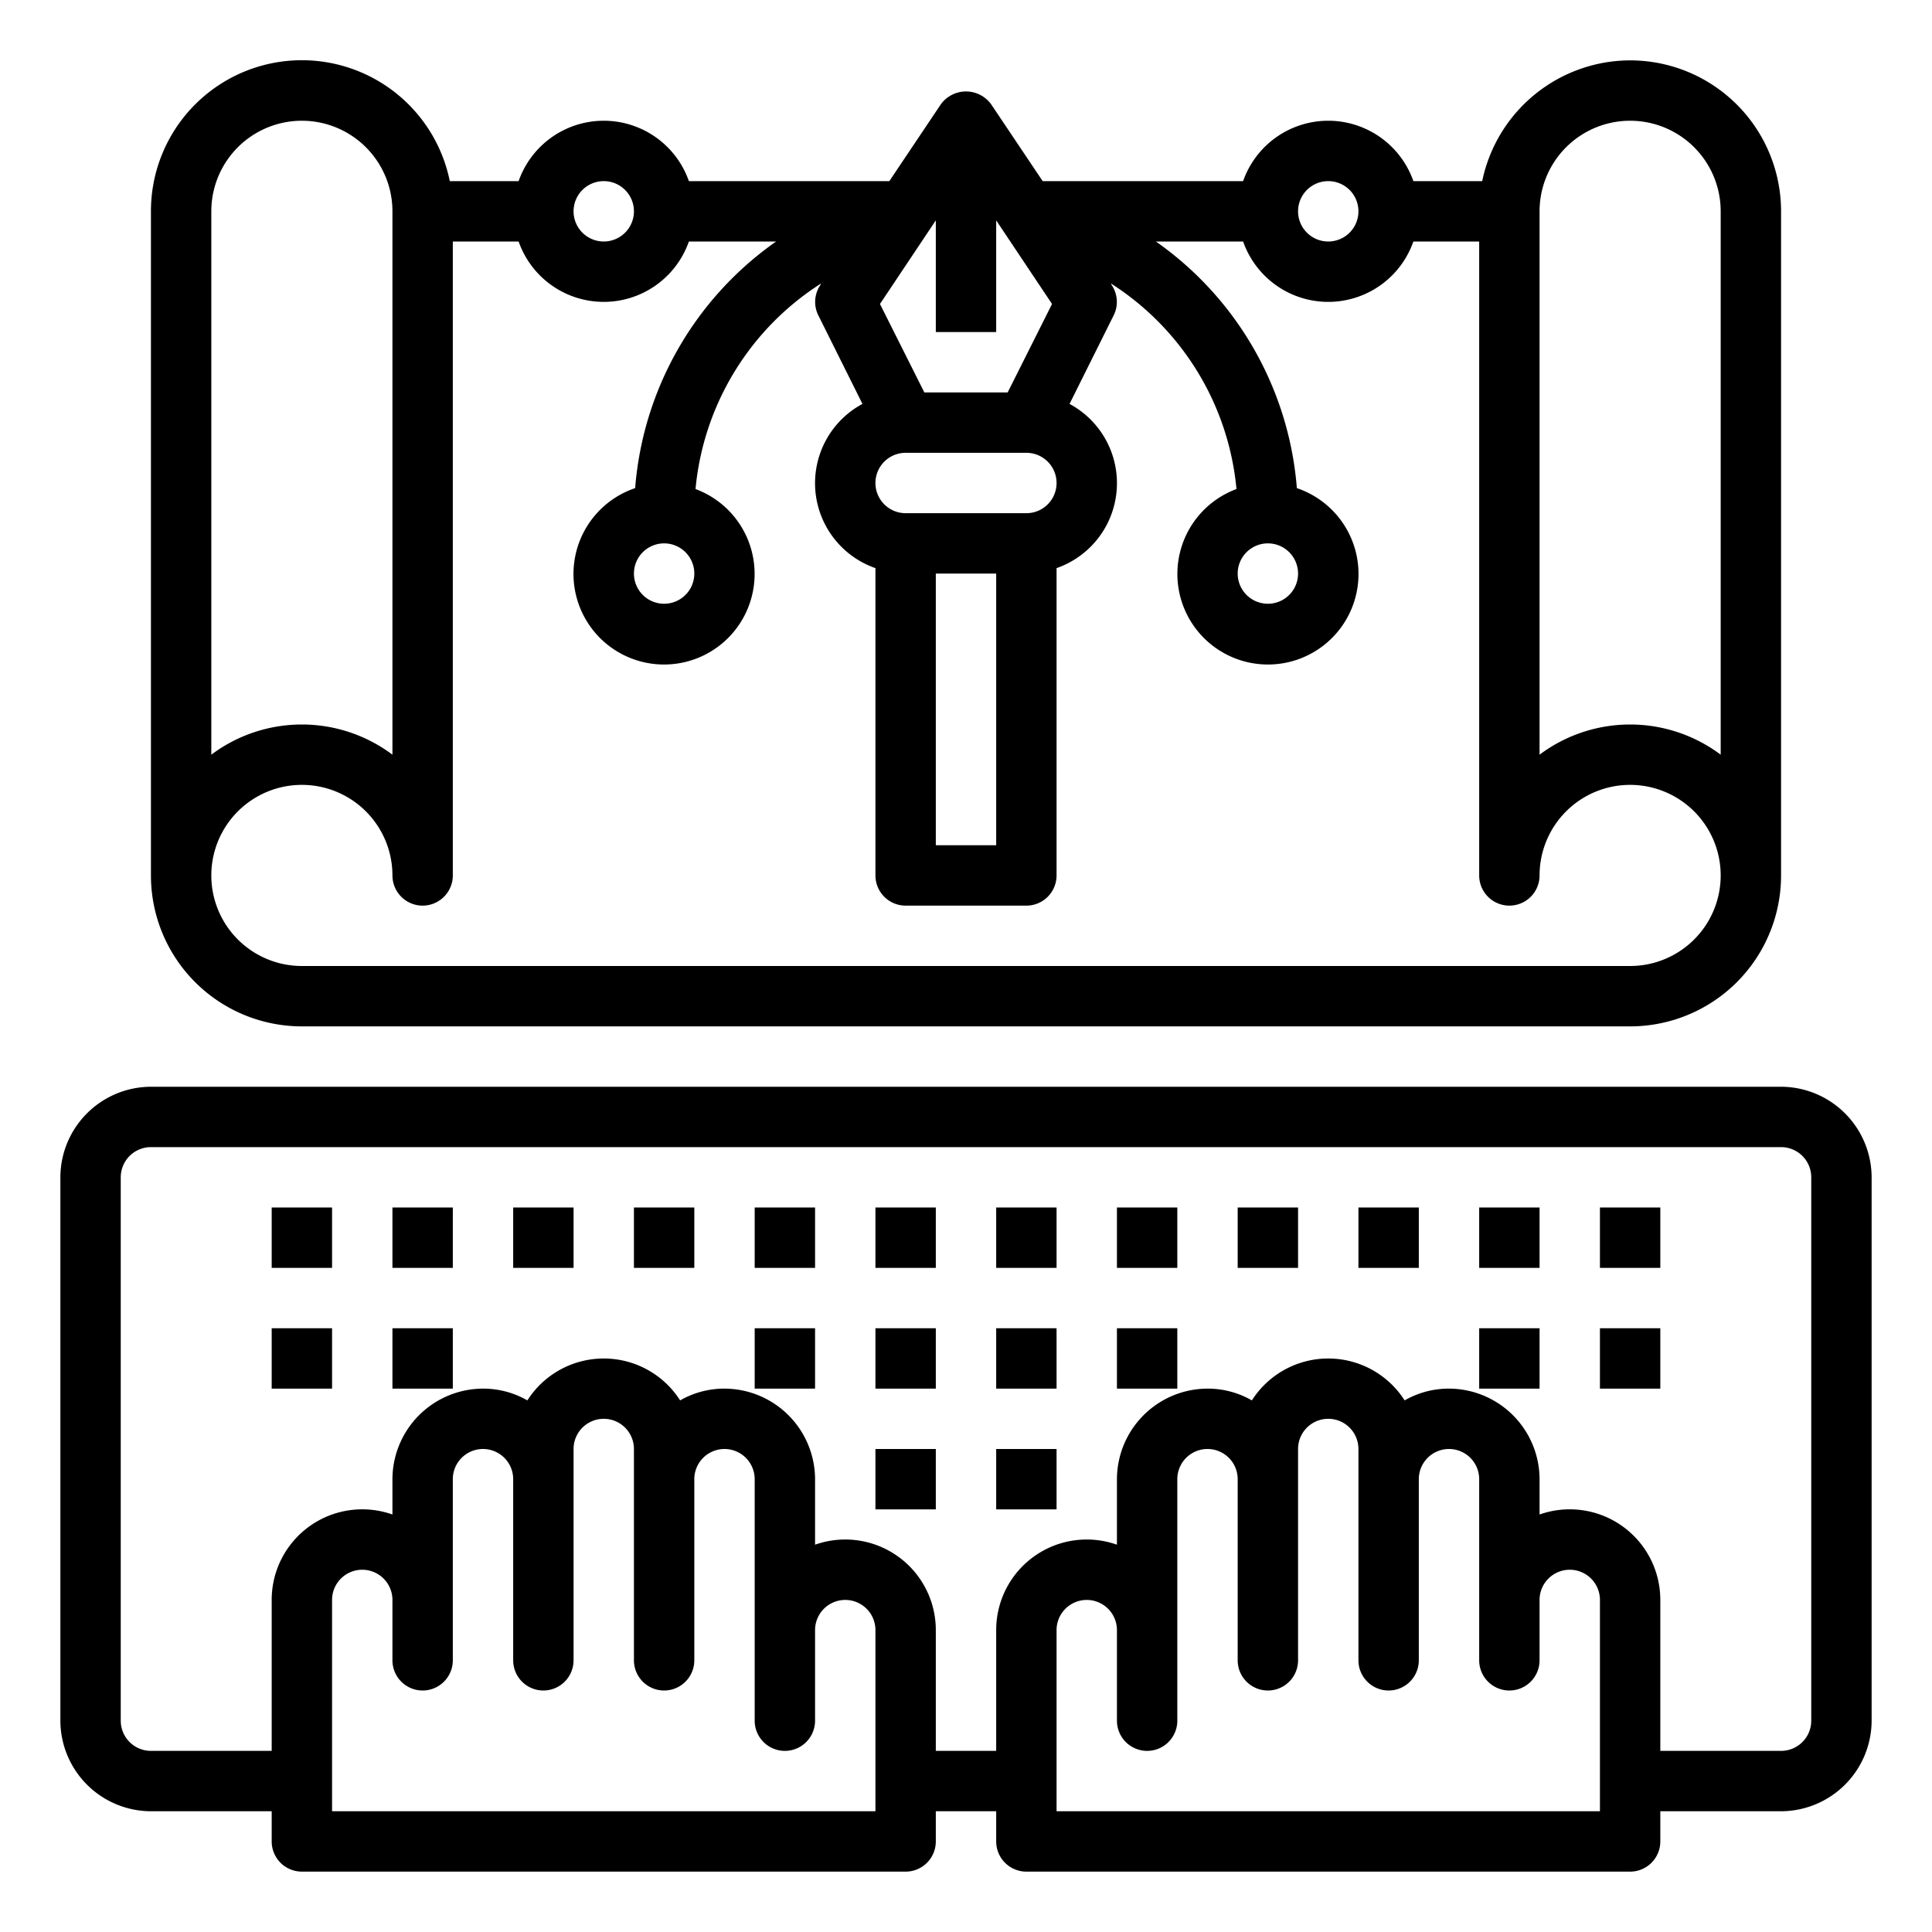 <svg xmlns="http://www.w3.org/2000/svg" viewBox="0 0 64 64" x="0px" y="0px"><g data-name="Graphic Design-Sketch-Keyboard-Art-Design"><path d="M59,36H5a3.009,3.009,0,0,0-3,3V57a3.009,3.009,0,0,0,3,3H9v1a1,1,0,0,0,1,1H30a1,1,0,0,0,1-1V60h2v1a1,1,0,0,0,1,1H54a1,1,0,0,0,1-1V60h4a3.009,3.009,0,0,0,3-3V39A3.009,3.009,0,0,0,59,36ZM29,60H11V53a1,1,0,0,1,2,0v2a1,1,0,0,0,2,0V49a1,1,0,0,1,2,0v6a1,1,0,0,0,2,0V48a1,1,0,0,1,2,0v7a1,1,0,0,0,2,0V49a1,1,0,0,1,2,0v8a1,1,0,0,0,2,0V54a1,1,0,0,1,2,0Zm24,0H35V54a1,1,0,0,1,2,0v3a1,1,0,0,0,2,0V49a1,1,0,0,1,2,0v6a1,1,0,0,0,2,0V48a1,1,0,0,1,2,0v7a1,1,0,0,0,2,0V49a1,1,0,0,1,2,0v6a1,1,0,0,0,2,0V53a1,1,0,0,1,2,0Zm7-3a1,1,0,0,1-1,1H55V53a3,3,0,0,0-4-2.83V49a3.009,3.009,0,0,0-3-3,2.934,2.934,0,0,0-1.47.39,3,3,0,0,0-5.06,0A2.934,2.934,0,0,0,40,46a3.009,3.009,0,0,0-3,3v2.17A3,3,0,0,0,33,54v4H31V54a3,3,0,0,0-4-2.83V49a3.009,3.009,0,0,0-3-3,2.934,2.934,0,0,0-1.47.39,3,3,0,0,0-5.06,0A2.934,2.934,0,0,0,16,46a3.009,3.009,0,0,0-3,3v1.17A3,3,0,0,0,9,53v5H5a1,1,0,0,1-1-1V39a1,1,0,0,1,1-1H59a1,1,0,0,1,1,1Z"></path><rect x="41" y="40" width="2" height="2"></rect><rect x="45" y="40" width="2" height="2"></rect><rect x="9" y="40" width="2" height="2"></rect><rect x="13" y="40" width="2" height="2"></rect><rect x="17" y="40" width="2" height="2"></rect><rect x="21" y="40" width="2" height="2"></rect><rect x="25" y="40" width="2" height="2"></rect><rect x="29" y="40" width="2" height="2"></rect><rect x="33" y="40" width="2" height="2"></rect><rect x="37" y="40" width="2" height="2"></rect><rect x="49" y="44" width="2" height="2"></rect><rect x="37" y="44" width="2" height="2"></rect><rect x="25" y="44" width="2" height="2"></rect><rect x="13" y="44" width="2" height="2"></rect><rect x="49" y="40" width="2" height="2"></rect><rect x="53" y="40" width="2" height="2"></rect><rect x="9" y="44" width="2" height="2"></rect><rect x="29" y="44" width="2" height="2"></rect><rect x="33" y="44" width="2" height="2"></rect><rect x="29" y="48" width="2" height="2"></rect><rect x="33" y="48" width="2" height="2"></rect><rect x="53" y="44" width="2" height="2"></rect><path d="M54,2a5.017,5.017,0,0,0-4.9,4H46.82a2.988,2.988,0,0,0-5.64,0H34.54L32.83,3.45a1.03,1.03,0,0,0-1.66,0L29.46,6H22.82a2.988,2.988,0,0,0-5.64,0H14.9A5,5,0,0,0,5,7V29a5,5,0,0,0,5,5H54a5,5,0,0,0,5-5V7A5,5,0,0,0,54,2ZM44,6a1,1,0,1,1-1,1A1,1,0,0,1,44,6ZM31,7.3V11h2V7.3l1.85,2.77L33.38,13H30.62l-1.47-2.93ZM30,15h4a1,1,0,0,1,0,2H30a1,1,0,0,1,0-2Zm3,4v9H31V19ZM20,6a1,1,0,1,1-1,1A1,1,0,0,1,20,6ZM7,7a3,3,0,0,1,6,0V25a5,5,0,0,0-6,0ZM54,32H10a3,3,0,1,1,3-3,1,1,0,0,0,2,0V8h2.18a2.988,2.988,0,0,0,5.64,0h2.89a11.038,11.038,0,0,0-4.67,8.17,3,3,0,1,0,2,.03A9.073,9.073,0,0,1,27.2,9.39l-.03.06a.994.994,0,0,0-.06,1l1.46,2.93A2.98,2.98,0,0,0,29,18.82V29a1,1,0,0,0,1,1h4a1,1,0,0,0,1-1V18.82a2.98,2.98,0,0,0,.43-5.44l1.46-2.93a.994.994,0,0,0-.06-1l-.03-.06a9.073,9.073,0,0,1,4.16,6.81,3,3,0,1,0,2-.03A11.038,11.038,0,0,0,38.29,8h2.89a2.988,2.988,0,0,0,5.64,0H49V29a1,1,0,0,0,2,0,3,3,0,1,1,3,3ZM23,19a1,1,0,1,1-1-1A1,1,0,0,1,23,19Zm18,0a1,1,0,1,1,1,1A1,1,0,0,1,41,19Zm16,6a5,5,0,0,0-6,0V7a3,3,0,0,1,6,0Z"></path></g></svg>
